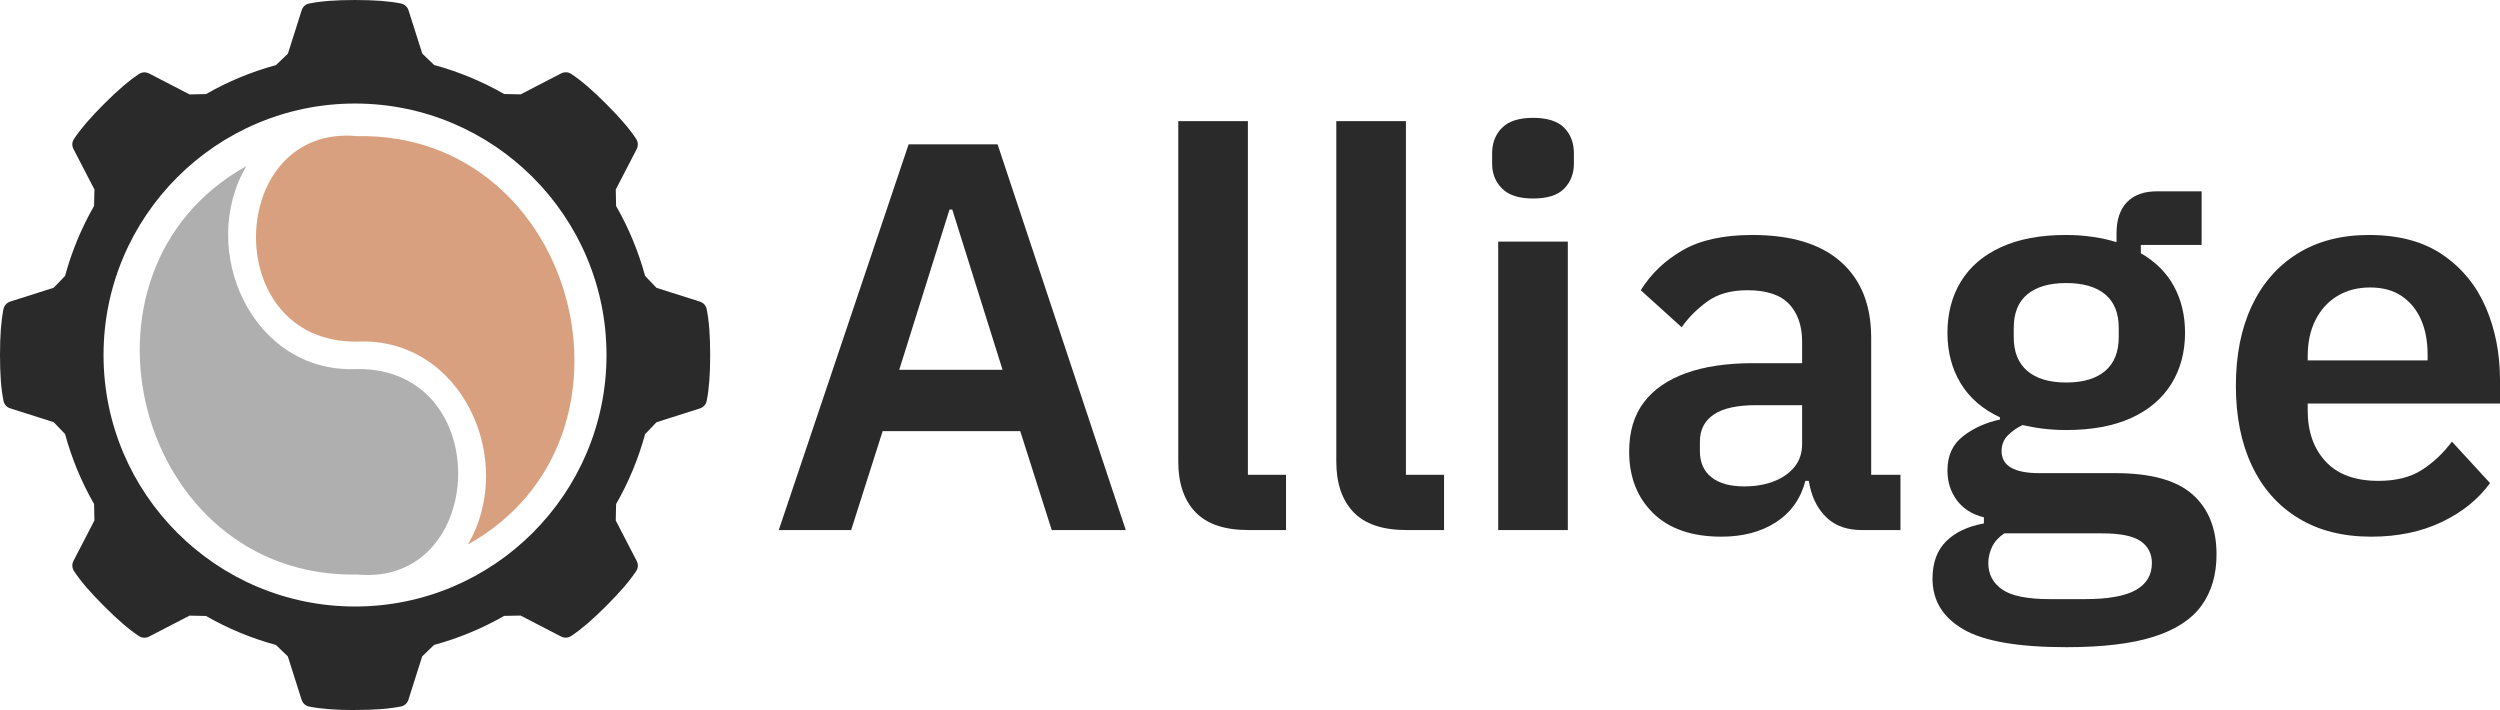 <?xml version="1.0" encoding="UTF-8"?>
<svg id="Layer_1" data-name="Layer 1" xmlns="http://www.w3.org/2000/svg" viewBox="0 0 361.95 102.8">
  <g>
    <path d="M51.7,83.18c18.91,1.8,20.11-29.96,0-29.75-15.19.71-23.16-17.24-16.04-29.37-27.46,15.26-15.9,59.73,16.04,59.12Z" fill="#afafb0"/>
    <path d="M51.7,19.71c-18.91-1.8-20.11,29.96,0,29.75,15.19-.71,23.16,17.24,16.04,29.37,27.46-15.26,15.9-59.73-16.04-59.12Z" fill="#d8a07e"/>
    <path d="M51.4,102.8c-2.85,0-4.89-.16-6.63-.5-.52-.1-.94-.48-1.1-.98l-2-6.29-1.72-1.65c-3.54-.96-6.95-2.38-10.13-4.2l-2.38-.05-5.87,3.04c-.21.11-.44.16-.67.16-.28,0-.54-.08-.77-.23-1.48-.98-3.05-2.33-5.08-4.36-2.01-2.01-3.35-3.57-4.33-5.05-.29-.44-.33-1-.09-1.47l3.04-5.87-.05-2.38c-1.83-3.19-3.24-6.6-4.2-10.13l-1.65-1.72-6.29-2c-.5-.16-.87-.56-.97-1.06-.35-1.75-.51-3.8-.51-6.67s.16-4.89.5-6.63c.1-.52.48-.94.98-1.1l6.29-2,1.65-1.72c.96-3.54,2.38-6.95,4.2-10.13l.05-2.38-3.04-5.87c-.24-.46-.21-1.01.07-1.43.98-1.48,2.33-3.05,4.36-5.08s3.57-3.35,5.05-4.33c.24-.16.52-.25.81-.25.23,0,.45.06.66.16l5.87,3.04,2.38-.05c3.19-1.83,6.6-3.24,10.13-4.2l1.72-1.65,2-6.29c.16-.5.56-.87,1.06-.97,1.74-.35,3.8-.51,6.67-.51s4.89.16,6.63.5c.52.1.94.48,1.1.97l2,6.29,1.72,1.65c3.54.96,6.95,2.38,10.14,4.2l2.38.05,5.87-3.04c.21-.11.44-.16.67-.16.28,0,.54.08.77.23,1.49.98,3.05,2.33,5.08,4.36,2.01,2.01,3.35,3.57,4.33,5.05.29.44.33,1,.09,1.47l-3.04,5.87.05,2.38c1.83,3.19,3.24,6.6,4.2,10.13l1.65,1.72,6.29,2c.5.16.87.56.97,1.06.35,1.75.51,3.8.51,6.67s-.16,4.89-.5,6.63c-.1.52-.48.94-.98,1.1l-6.29,2-1.65,1.72c-.96,3.54-2.38,6.95-4.2,10.13l-.05,2.38,3.04,5.87c.24.46.21,1.01-.07,1.43-.98,1.48-2.33,3.05-4.36,5.08-2.01,2.01-3.57,3.35-5.05,4.33-.24.16-.52.25-.81.25-.23,0-.45-.05-.66-.16l-5.87-3.04-2.38.05c-3.19,1.83-6.6,3.24-10.14,4.2l-1.72,1.65-2,6.29c-.16.5-.56.87-1.06.97-1.75.35-3.8.51-6.67.51ZM51.4,14.99c-20.08,0-36.41,16.33-36.41,36.41s16.33,36.41,36.41,36.41,36.41-16.33,36.41-36.41S71.48,14.99,51.4,14.99Z" fill="#2a2a2b"/>
  </g>
  <g>
    <path d="M112.75,76.74l18.8-55.84h12.88l18.56,55.84h-10.72l-4.56-14.32h-19.92l-4.56,14.32h-10.48ZM130.19,53.54h14.96l-7.28-23.2h-.4l-7.28,23.2Z" fill="#2b2a2b"/>
    <path d="M180.75,76.74c-3.47,0-6.03-.87-7.68-2.6-1.65-1.73-2.48-4.17-2.48-7.32V17.54h10.08v51.2h5.52v8h-5.44Z" fill="#2b2a2b"/>
    <path d="M203.63,76.74c-3.47,0-6.03-.87-7.68-2.6-1.65-1.73-2.48-4.17-2.48-7.32V17.54h10.08v51.2h5.52v8h-5.44Z" fill="#2b2a2b"/>
    <path d="M221.95,28.74c-2.03,0-3.52-.48-4.48-1.44-.96-.96-1.44-2.16-1.44-3.6v-1.52c0-1.49.48-2.72,1.44-3.68s2.45-1.44,4.48-1.44,3.59.48,4.52,1.44c.93.96,1.4,2.19,1.4,3.68v1.52c0,1.44-.47,2.64-1.4,3.6-.93.96-2.44,1.44-4.52,1.44ZM216.91,76.74v-41.76h10.08v41.76h-10.08Z" fill="#2b2a2b"/>
    <path d="M249.23,77.7c-4.27,0-7.56-1.13-9.88-3.4-2.32-2.27-3.48-5.24-3.48-8.92,0-2.88.71-5.25,2.12-7.12,1.41-1.87,3.45-3.28,6.12-4.24,2.67-.96,5.89-1.44,9.68-1.44h7.12v-3.12c0-2.29-.63-4.11-1.88-5.44-1.25-1.33-3.27-2-6.04-2-2.35,0-4.27.53-5.76,1.6-1.49,1.07-2.75,2.32-3.76,3.76l-5.92-5.36c1.49-2.4,3.52-4.33,6.08-5.8,2.56-1.47,5.92-2.2,10.08-2.2,5.6,0,9.87,1.29,12.8,3.88,2.93,2.59,4.4,6.25,4.4,11v19.84h4.24v8h-5.6c-2.08,0-3.75-.57-5-1.72-1.25-1.15-2.09-2.68-2.52-4.6l-.16-.8h-.48c-.69,2.61-2.12,4.61-4.28,6-2.16,1.39-4.79,2.08-7.88,2.08ZM252.51,70.42c1.6,0,3.03-.24,4.28-.72,1.25-.48,2.25-1.17,3-2.08.75-.91,1.12-2.03,1.12-3.36v-5.6h-6.64c-2.77,0-4.83.45-6.16,1.36-1.33.91-2,2.21-2,3.92v1.36c0,1.65.56,2.92,1.68,3.8s2.69,1.32,4.72,1.32Z" fill="#2b2a2b"/>
    <path d="M299.15,93.7c-6.99,0-11.96-.87-14.92-2.6-2.96-1.73-4.44-4.17-4.44-7.32,0-2.29.65-4.09,1.96-5.4,1.31-1.31,3.13-2.17,5.48-2.6v-.88c-1.71-.43-3.01-1.25-3.92-2.48-.91-1.23-1.36-2.67-1.36-4.32,0-2.13.76-3.79,2.28-4.96,1.52-1.17,3.29-1.97,5.32-2.4v-.32c-2.51-1.17-4.4-2.81-5.68-4.92-1.28-2.11-1.92-4.55-1.92-7.32s.65-5.31,1.96-7.44c1.31-2.13,3.24-3.79,5.8-4.96,2.56-1.17,5.68-1.76,9.36-1.76,1.39,0,2.71.09,3.96.28,1.25.19,2.39.44,3.4.76v-1.28c0-1.97.51-3.48,1.52-4.52,1.01-1.04,2.45-1.56,4.32-1.56h6.48v7.76h-8.8v1.2c2.13,1.23,3.73,2.83,4.8,4.8,1.07,1.97,1.6,4.21,1.6,6.72,0,2.77-.65,5.23-1.96,7.36-1.31,2.13-3.24,3.79-5.8,4.96-2.56,1.17-5.71,1.76-9.44,1.76-1.17,0-2.29-.07-3.36-.2-1.07-.13-2.05-.31-2.96-.52-.8.37-1.51.87-2.12,1.48-.61.61-.92,1.37-.92,2.28,0,1.07.45,1.87,1.36,2.4.91.53,2.27.8,4.08.8h11.04c5.12,0,8.84,1.03,11.16,3.08,2.32,2.05,3.48,4.95,3.48,8.68,0,2.93-.72,5.4-2.16,7.4-1.44,2-3.75,3.51-6.92,4.52-3.17,1.01-7.4,1.52-12.68,1.52ZM296.75,86.74h5.12c3.36,0,5.81-.44,7.36-1.32,1.55-.88,2.32-2.17,2.32-3.88,0-1.39-.55-2.45-1.64-3.2-1.09-.75-2.95-1.12-5.56-1.12h-14.16c-.8.53-1.39,1.17-1.76,1.92-.37.75-.56,1.55-.56,2.4,0,1.6.67,2.87,2,3.8,1.33.93,3.63,1.4,6.88,1.4ZM299.15,55.38c2.45,0,4.33-.56,5.64-1.68,1.31-1.12,1.96-2.75,1.96-4.88v-1.36c0-2.13-.65-3.75-1.96-4.84-1.31-1.09-3.19-1.64-5.64-1.64s-4.33.55-5.64,1.64c-1.31,1.09-1.96,2.71-1.96,4.84v1.36c0,2.13.65,3.76,1.96,4.88,1.31,1.12,3.19,1.68,5.64,1.68Z" fill="#2b2a2b"/>
    <path d="M343.31,77.7c-4.11,0-7.63-.89-10.56-2.68-2.93-1.79-5.17-4.32-6.72-7.6-1.55-3.28-2.32-7.13-2.32-11.56s.76-8.27,2.28-11.52c1.52-3.25,3.72-5.79,6.6-7.6,2.88-1.81,6.35-2.72,10.4-2.72,4.32,0,7.88.96,10.68,2.88s4.88,4.47,6.24,7.64c1.36,3.17,2.04,6.68,2.04,10.52v3.36h-27.84v1.04c0,3.04.87,5.49,2.6,7.36,1.73,1.87,4.28,2.8,7.64,2.8,2.56,0,4.67-.53,6.32-1.6,1.65-1.07,3.09-2.43,4.32-4.08l5.52,6c-1.71,2.35-4.04,4.23-7,5.64-2.96,1.41-6.36,2.12-10.2,2.12ZM334.11,52.18h17.36v-.8c0-1.97-.32-3.68-.96-5.12-.64-1.44-1.57-2.57-2.8-3.4-1.23-.83-2.75-1.24-4.56-1.24s-3.4.41-4.76,1.24c-1.36.83-2.41,1.99-3.16,3.48-.75,1.49-1.12,3.23-1.12,5.2v.64Z" fill="#2b2a2b"/>
  </g>
</svg>